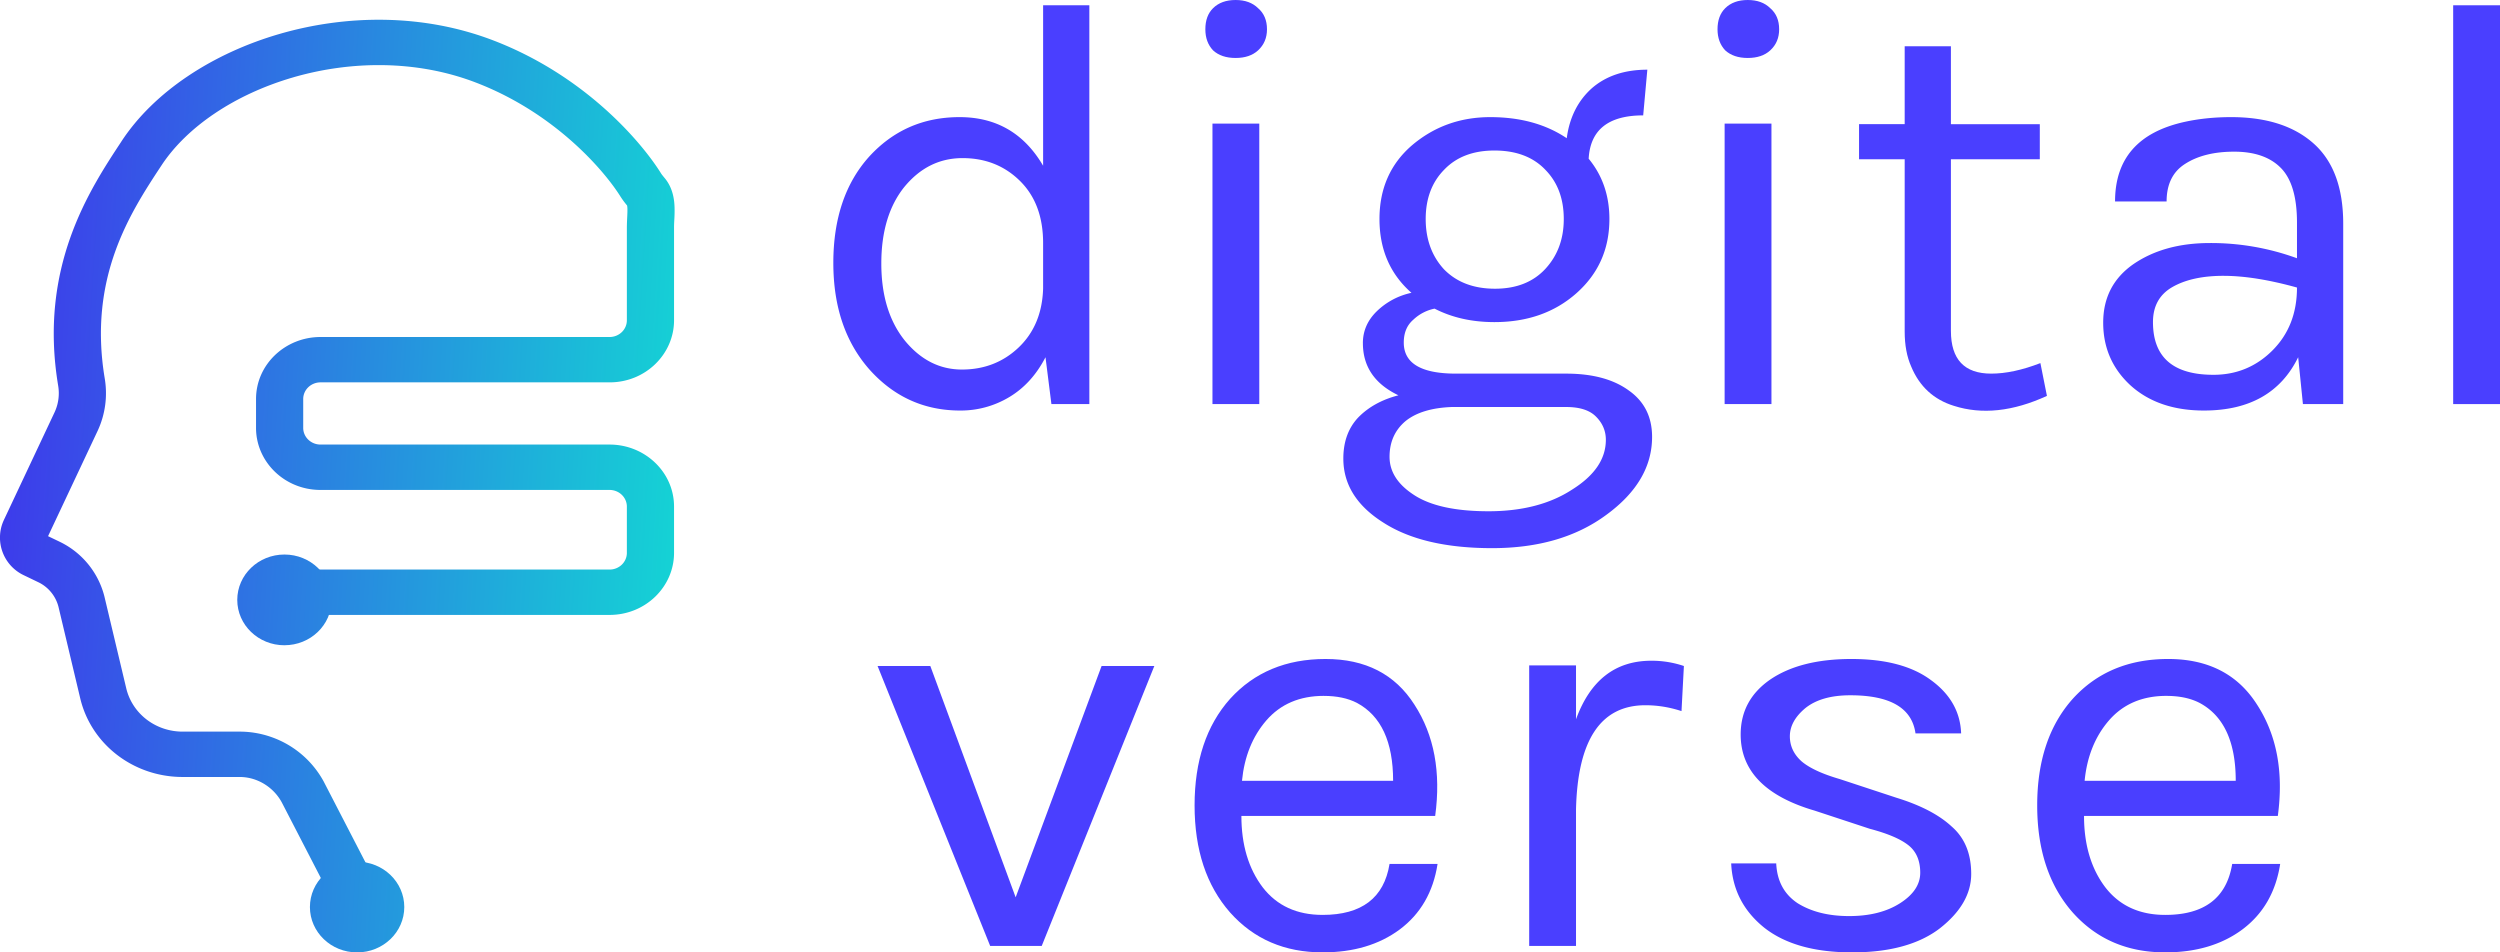 <svg width="126" height="48" fill="none" xmlns="http://www.w3.org/2000/svg"><path fill-rule="evenodd" clip-rule="evenodd" d="M14.778 3.899c-2.947.855-5.377 2.504-6.65 4.454l-.001.002-.002.002c-1.56 2.366-3.685 5.626-2.85 10.695a4.49 4.49 0 01-.35 2.654l-.002.004-2.501 5.313.583.28a4.201 4.201 0 012.252 2.738l.002.007 1.104 4.643c.307 1.283 1.482 2.183 2.843 2.183h2.85a4.8 4.8 0 011.64.28 4.817 4.817 0 012.63 2.256l.003.007 2.447 4.736-2.13 1.017-2.44-4.722a2.468 2.468 0 00-1.342-1.152h-.001l-.002-.001a2.34 2.34 0 00-.804-.135H9.206c-2.474 0-4.605-1.64-5.16-3.955l-1.101-4.631a1.897 1.897 0 00-1.005-1.226l-.71-.342a2.098 2.098 0 01-1.048-2.768l.004-.01 2.567-5.453a2.28 2.28 0 00.176-1.352v-.004l-.001-.005c-.983-5.951 1.58-9.84 3.184-12.273l.003-.006c1.65-2.525 4.623-4.452 7.976-5.425 3.37-.978 7.25-1.032 10.796.336 4.611 1.776 7.452 5.116 8.437 6.704.023.036.064.089.166.213.44.516.498 1.14.508 1.505a7.211 7.211 0 01-.014.63c-.007.14-.012.243-.012.338v4.707c0 1.706-1.433 3.128-3.25 3.128H16.154c-.477 0-.872.372-.872.841v1.454c0 .463.39.84.872.84h14.568c1.776 0 3.25 1.382 3.25 3.128v2.33c0 1.706-1.433 3.128-3.25 3.128h-17.18v-2.286h17.18c.483 0 .872-.378.872-.841v-2.33c0-.47-.395-.842-.872-.842H16.154c-1.817 0-3.25-1.422-3.25-3.127v-1.454c0-1.746 1.475-3.127 3.25-3.127h14.568c.483 0 .872-.378.872-.842v-4.707a14.96 14.96 0 01.018-.513c.008-.158.012-.282.01-.393a1.123 1.123 0 00-.016-.173 4.038 4.038 0 01-.322-.433l-.002-.002c-.789-1.274-3.267-4.208-7.28-5.754-2.971-1.147-6.29-1.12-9.224-.27z" fill="url(#paint0_linear_272_758)"/><path d="M14.336 32.52c1.313 0 2.377-1.023 2.377-2.286 0-1.262-1.064-2.286-2.377-2.286-1.313 0-2.378 1.024-2.378 2.287 0 1.262 1.065 2.286 2.378 2.286z" fill="url(#paint1_linear_272_758)"/><path d="M17.998 48.001c1.313 0 2.378-1.023 2.378-2.286 0-1.263-1.065-2.286-2.378-2.286-1.313 0-2.378 1.023-2.378 2.286 0 1.263 1.065 2.286 2.378 2.286z" fill="url(#paint2_linear_272_758)"/><path d="M51.189 45.225l-4.301-11.658H44.23l5.675 14.108h2.598l5.675-14.108H55.52l-4.331 11.658z" fill="#4A3FFF"/><path fill-rule="evenodd" clip-rule="evenodd" d="M70.033 43.543c-.278 1.712-1.403 2.568-3.375 2.568-1.294 0-2.3-.462-3.016-1.387-.717-.945-1.076-2.145-1.076-3.601h9.767c.299-2.204-.05-4.073-1.045-5.608-.976-1.535-2.47-2.302-4.48-2.302-1.992 0-3.595.669-4.81 2.007-1.194 1.338-1.791 3.128-1.791 5.372 0 2.243.597 4.043 1.792 5.4 1.195 1.34 2.748 2.008 4.66 2.008 1.552 0 2.847-.384 3.882-1.151 1.056-.787 1.693-1.89 1.912-3.306h-2.42zm-3.315-8.47c.657 0 1.215.117 1.673.353 1.214.65 1.822 1.958 1.822 3.926h-7.617c.12-1.22.528-2.233 1.225-3.04.717-.827 1.682-1.24 2.897-1.24z" fill="#4A3FFF"/><path d="M79.431 40.798c.08-3.502 1.245-5.254 3.495-5.254.617 0 1.224.099 1.822.296l.12-2.273a5.04 5.04 0 00-1.643-.266c-1.813 0-3.077.984-3.794 2.952v-2.716h-2.36v14.138h2.36v-6.877zm9.793-6.552c-.996.688-1.494 1.613-1.494 2.774 0 1.83 1.245 3.11 3.734 3.837l2.778.915c.896.236 1.543.512 1.941.827.398.314.597.777.597 1.387 0 .59-.338 1.102-1.015 1.535-.677.433-1.533.649-2.569.649-1.035 0-1.901-.216-2.598-.65-.677-.452-1.036-1.12-1.076-2.006h-2.27c.06 1.318.618 2.4 1.673 3.246 1.055.827 2.529 1.24 4.42 1.24 1.892 0 3.366-.403 4.421-1.21 1.055-.827 1.583-1.742 1.583-2.745 0-1.023-.329-1.82-.986-2.39-.637-.591-1.563-1.073-2.777-1.447l-2.868-.945c-.876-.255-1.513-.55-1.911-.885-.398-.354-.598-.777-.598-1.27 0-.511.26-.983.777-1.416.538-.433 1.294-.65 2.27-.65 2.011 0 3.106.64 3.285 1.92h2.3c-.04-1.083-.547-1.979-1.523-2.687-.956-.708-2.29-1.062-4.002-1.062-1.713 0-3.077.344-4.092 1.033z" fill="#4A3FFF"/><path fill-rule="evenodd" clip-rule="evenodd" d="M112.502 43.543c-.279 1.712-1.404 2.568-3.375 2.568-1.295 0-2.3-.462-3.017-1.387-.717-.945-1.075-2.145-1.075-3.601h9.767c.298-2.204-.05-4.073-1.046-5.608-.975-1.535-2.469-2.302-4.48-2.302-1.991 0-3.594.669-4.809 2.007-1.194 1.338-1.792 3.128-1.792 5.372 0 2.243.598 4.043 1.792 5.4 1.195 1.339 2.748 2.008 4.66 2.008 1.553 0 2.847-.384 3.883-1.151 1.055-.787 1.692-1.89 1.911-3.306h-2.419zm-3.316-8.47c.658 0 1.215.117 1.673.353 1.215.65 1.822 1.958 1.822 3.926h-7.616c.119-1.22.527-2.233 1.224-3.04.717-.827 1.683-1.24 2.897-1.24zM52.573.266v8.087c-.956-1.633-2.36-2.45-4.211-2.45-1.832 0-3.355.67-4.57 2.007C42.597 9.248 42 11.03 42 13.253c0 2.204.607 3.994 1.822 5.372 1.234 1.377 2.758 2.066 4.57 2.066a4.74 4.74 0 002.479-.68c.756-.452 1.364-1.12 1.822-2.006l.298 2.36h1.912V.266h-2.33zm-6.989 9.15c.797-.965 1.772-1.447 2.927-1.447s2.12.384 2.897 1.151c.777.768 1.165 1.81 1.165 3.13v2.301c-.04 1.24-.458 2.234-1.254 2.981-.777.729-1.723 1.093-2.838 1.093s-2.07-.483-2.867-1.447c-.796-.984-1.195-2.282-1.195-3.896 0-1.613.389-2.902 1.165-3.866z" fill="#4A3FFF"/><path d="M63.468 6.228h-2.36v14.138h2.36V6.228zm-2.33-3.69c.279.256.657.384 1.135.384s.856-.128 1.135-.384c.298-.275.448-.63.448-1.062 0-.453-.15-.807-.448-1.063C63.129.138 62.75 0 62.273 0s-.856.138-1.135.413c-.259.256-.388.61-.388 1.063 0 .433.129.787.388 1.062z" fill="#4A3FFF"/><path fill-rule="evenodd" clip-rule="evenodd" d="M68.69 17.296c0 1.18.597 2.057 1.791 2.627-.836.217-1.513.59-2.03 1.122-.498.531-.747 1.22-.747 2.066 0 1.299.667 2.371 2 3.217 1.335.866 3.167 1.299 5.497 1.299s4.25-.561 5.764-1.683c1.533-1.121 2.3-2.43 2.3-3.925 0-1.004-.388-1.781-1.165-2.332-.777-.57-1.832-.856-3.166-.856h-5.555c-1.753 0-2.629-.521-2.629-1.564 0-.492.16-.876.478-1.151a2.187 2.187 0 011.075-.561c.877.452 1.882.679 3.017.679 1.653 0 3.027-.482 4.122-1.447 1.115-.983 1.672-2.233 1.672-3.748 0-1.18-.348-2.194-1.045-3.04.08-1.456.996-2.184 2.748-2.184l.209-2.303c-1.155 0-2.09.315-2.808.945-.697.63-1.115 1.466-1.254 2.509-1.055-.709-2.34-1.063-3.853-1.063-1.513 0-2.828.472-3.943 1.417-1.095.944-1.642 2.184-1.642 3.719 0 1.535.537 2.774 1.612 3.719a3.569 3.569 0 00-1.762.944c-.458.453-.687.984-.687 1.594zm2.568 7.645c-.816-.531-1.225-1.17-1.225-1.919 0-.747.27-1.348.807-1.8.537-.433 1.314-.67 2.33-.709h5.764c.677 0 1.175.158 1.493.473.339.334.508.728.508 1.18 0 .965-.567 1.8-1.702 2.51-1.115.727-2.52 1.091-4.212 1.091-1.672 0-2.927-.275-3.763-.826zm6.63-16.381c.618.63.926 1.456.926 2.479 0 1.004-.308 1.84-.925 2.509-.618.669-1.464 1.003-2.54 1.003-1.074 0-1.93-.324-2.568-.974-.617-.669-.926-1.515-.926-2.538s.309-1.85.926-2.48c.617-.649 1.464-.973 2.539-.973 1.095 0 1.951.324 2.569.974z" fill="#4A3FFF"/><path d="M89.281 6.228h-2.36v14.138h2.36V6.228zm-2.33-3.69c.28.256.658.384 1.135.384.478 0 .857-.128 1.135-.384.3-.275.448-.63.448-1.062 0-.453-.149-.807-.448-1.063C88.943.138 88.564 0 88.086 0c-.477 0-.856.138-1.135.413-.258.256-.388.61-.388 1.063 0 .433.13.787.388 1.062zm11.524 17.916c1.414.453 2.977.286 4.69-.501l-.329-1.653c-.916.354-1.742.531-2.479.531-1.354 0-2.031-.718-2.031-2.155V8.028h4.48v-1.77h-4.48V2.331h-2.33v3.925h-2.3v1.771h2.3v8.678c0 .689.11 1.279.329 1.77.418 1.005 1.135 1.664 2.15 1.979z" fill="#4A3FFF"/><path fill-rule="evenodd" clip-rule="evenodd" d="M114.962 8.471c.537.551.806 1.466.806 2.745v1.8a12.64 12.64 0 00-4.39-.767c-1.534 0-2.818.354-3.853 1.063-1.016.708-1.524 1.692-1.524 2.951 0 1.26.458 2.312 1.374 3.158.936.846 2.171 1.27 3.704 1.27 2.29 0 3.873-.896 4.749-2.686l.239 2.36h2.031v-9.09c0-1.81-.498-3.158-1.494-4.044-.995-.885-2.379-1.328-4.151-1.328-.836 0-1.613.079-2.33.236-2.349.512-3.524 1.85-3.524 4.014h2.598c0-.865.309-1.495.926-1.889.637-.413 1.464-.62 2.479-.62 1.036 0 1.822.276 2.36.827zm-2.897 5.431c1.055 0 2.289.197 3.703.59 0 1.299-.418 2.361-1.254 3.188-.817.807-1.802 1.21-2.957 1.21-2.031 0-3.047-.885-3.047-2.656 0-.807.329-1.397.986-1.771.657-.374 1.513-.561 2.569-.561z" fill="#4A3FFF"/><path d="M126 .266h-2.36v20.1H126V.266z" fill="#4A3FFF"/><defs><linearGradient id="paint0_linear_272_758" x1="0" y1=".995" x2="36.783" y2="3.284" gradientUnits="userSpaceOnUse"><stop stop-color="#3F34EC"/><stop offset="1" stop-color="#13D8D4"/></linearGradient><linearGradient id="paint1_linear_272_758" x1="0" y1=".995" x2="36.783" y2="3.284" gradientUnits="userSpaceOnUse"><stop stop-color="#3F34EC"/><stop offset="1" stop-color="#13D8D4"/></linearGradient><linearGradient id="paint2_linear_272_758" x1="0" y1=".995" x2="36.783" y2="3.284" gradientUnits="userSpaceOnUse"><stop stop-color="#3F34EC"/><stop offset="1" stop-color="#13D8D4"/></linearGradient></defs></svg>